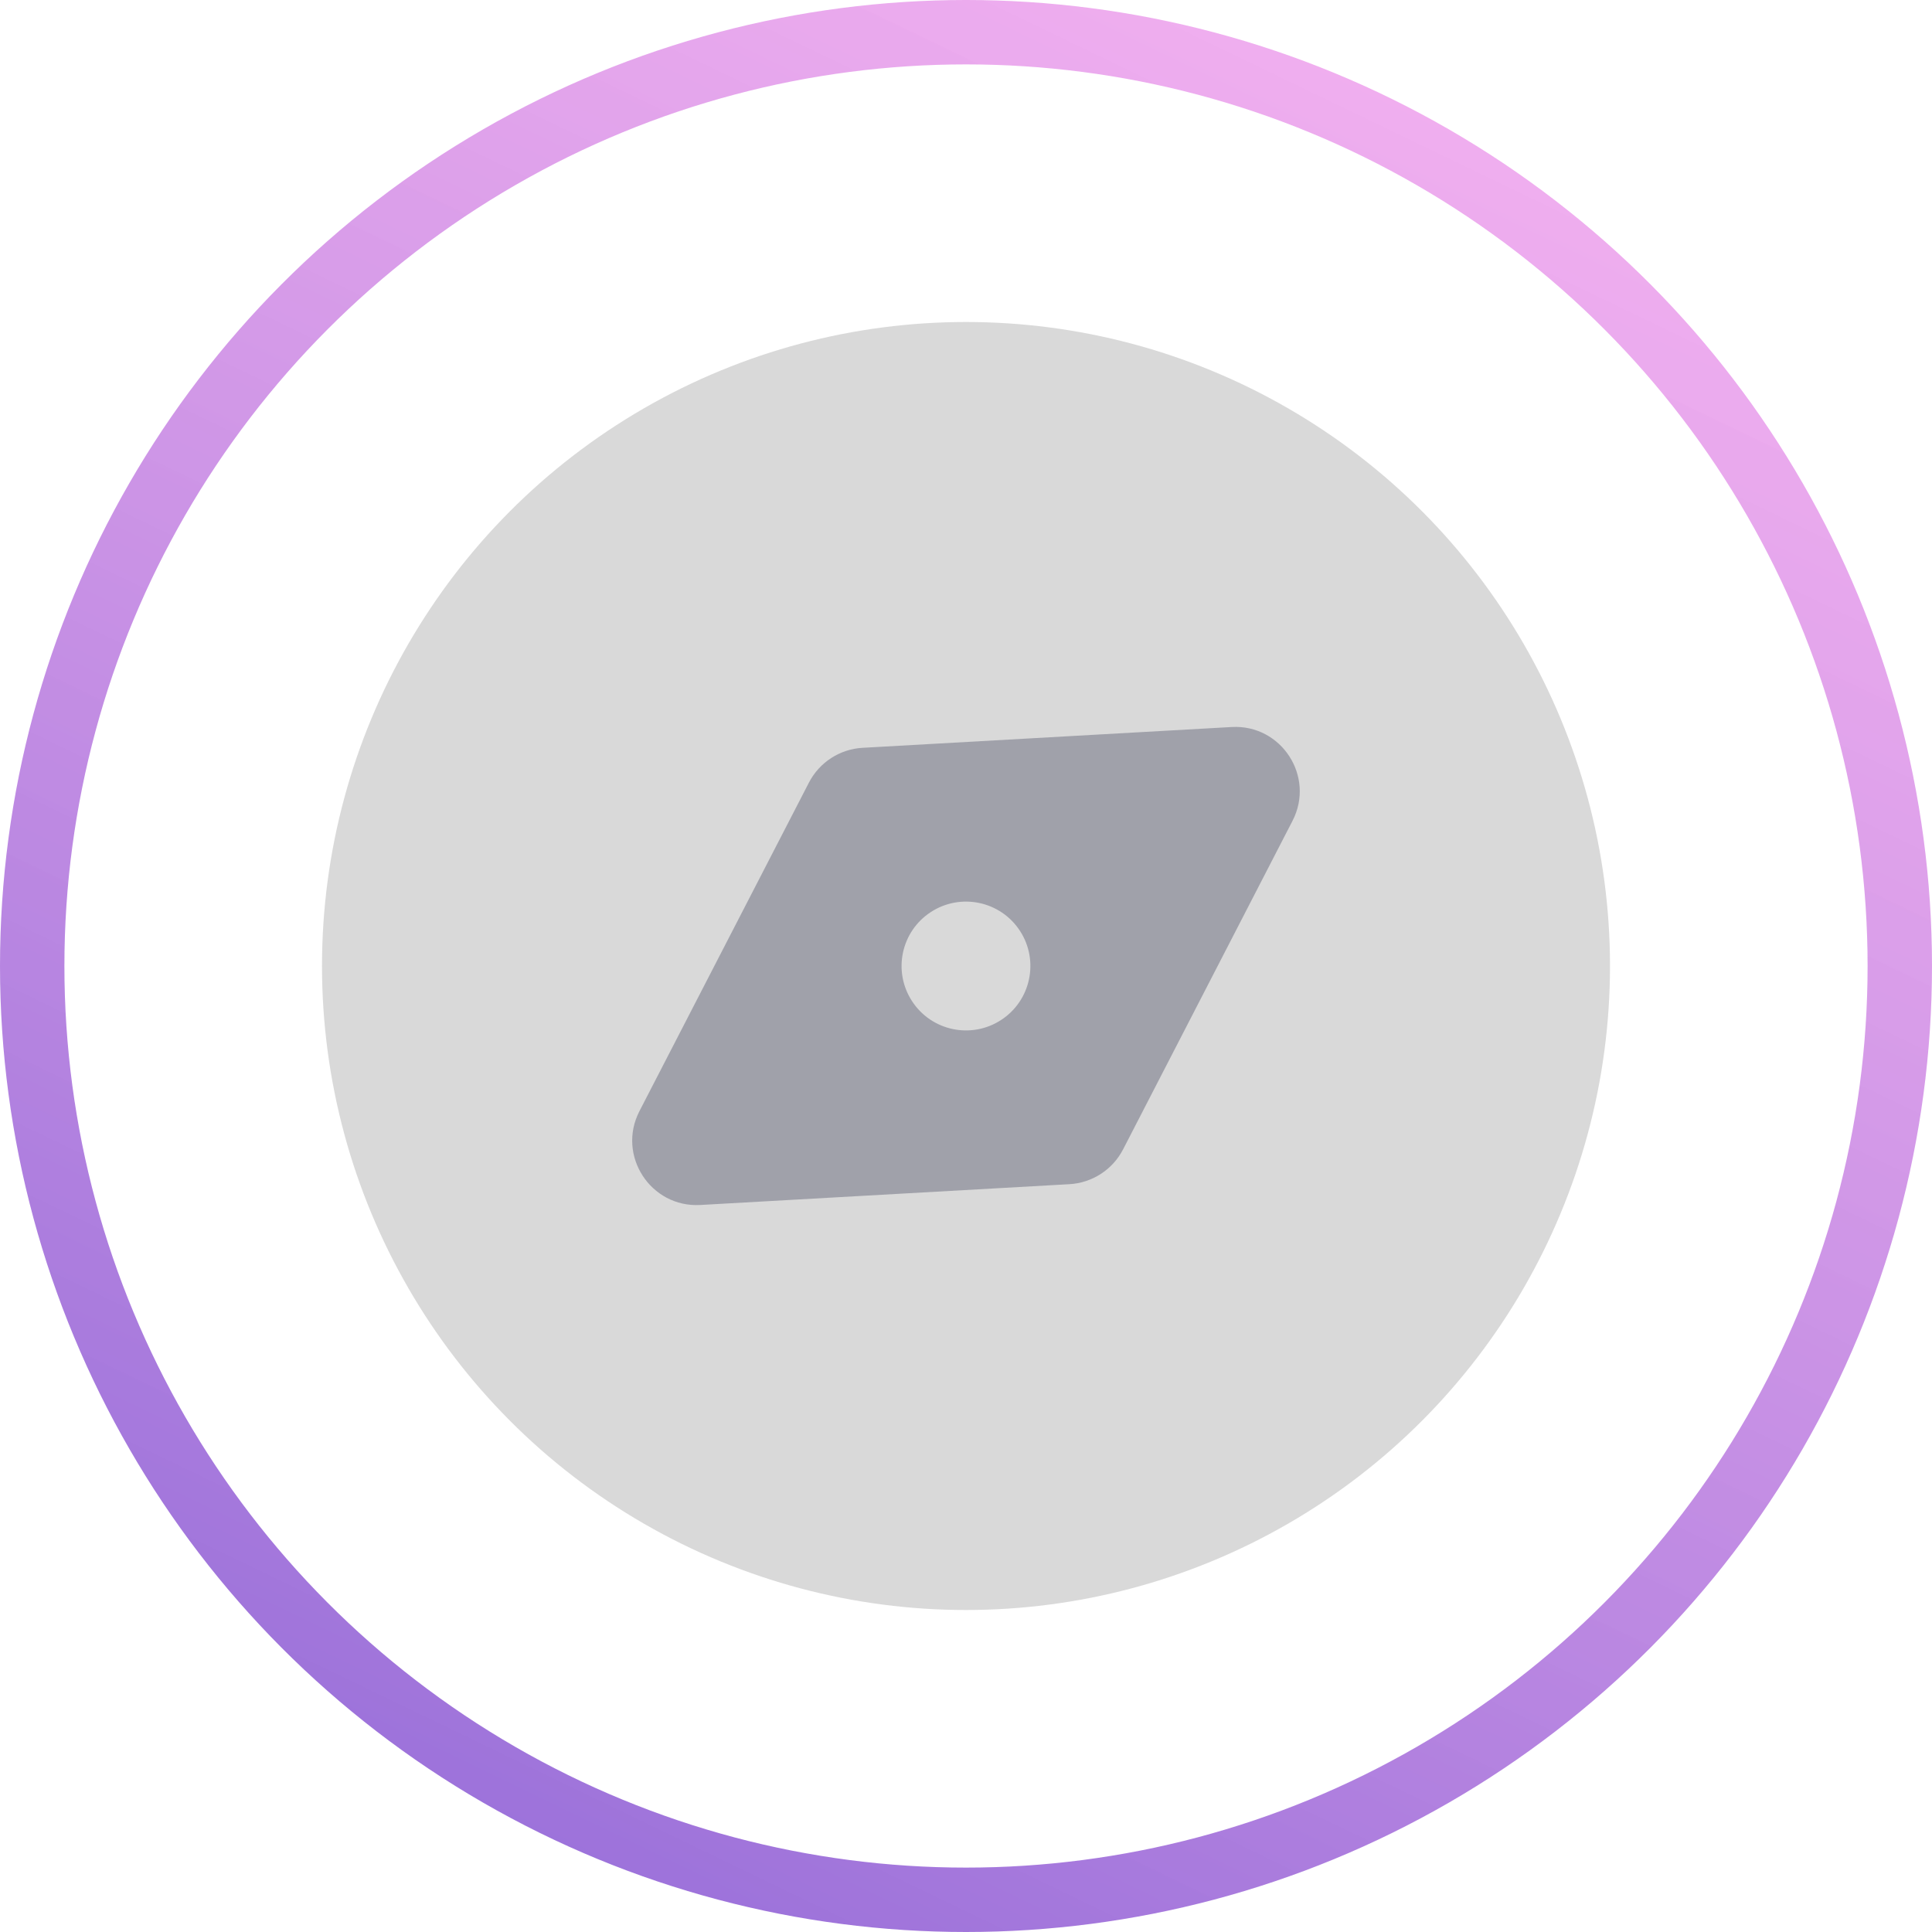 <svg width="30" height="30" viewBox="0 0 30 30" fill="none" xmlns="http://www.w3.org/2000/svg">
<circle cx="15" cy="15" r="14.5" stroke="url(#paint0_linear_143_426)" style="mix-blend-mode:overlay"/>
<circle cx="15" cy="15" r="10" fill="#D9D9D9" style="mix-blend-mode:overlay"/>
<path d="M19.126 11.289C19.898 11.246 20.425 12.059 20.07 12.746L17.439 17.848C17.276 18.163 16.959 18.368 16.606 18.388L10.874 18.711C10.102 18.754 9.575 17.941 9.929 17.254L12.561 12.152C12.724 11.837 13.04 11.632 13.394 11.612L19.126 11.289Z" fill="#1D203E" fill-opacity="0.3"/>
<path d="M15.544 15.839C15.081 16.14 14.461 16.008 14.161 15.544C13.86 15.081 13.992 14.461 14.456 14.161C14.919 13.861 15.538 13.992 15.839 14.456C16.139 14.919 16.007 15.539 15.544 15.839Z" fill="#D9D9D9" style="mix-blend-mode:overlay"/>
<defs>
<linearGradient id="paint0_linear_143_426" x1="25" y1="-3" x2="4.5" y2="39.5" gradientUnits="userSpaceOnUse">
<stop stop-color="#FCA6EF" stop-opacity="0.8"/>
<stop offset="1" stop-color="#7758D1"/>
</linearGradient>
</defs>
</svg>
